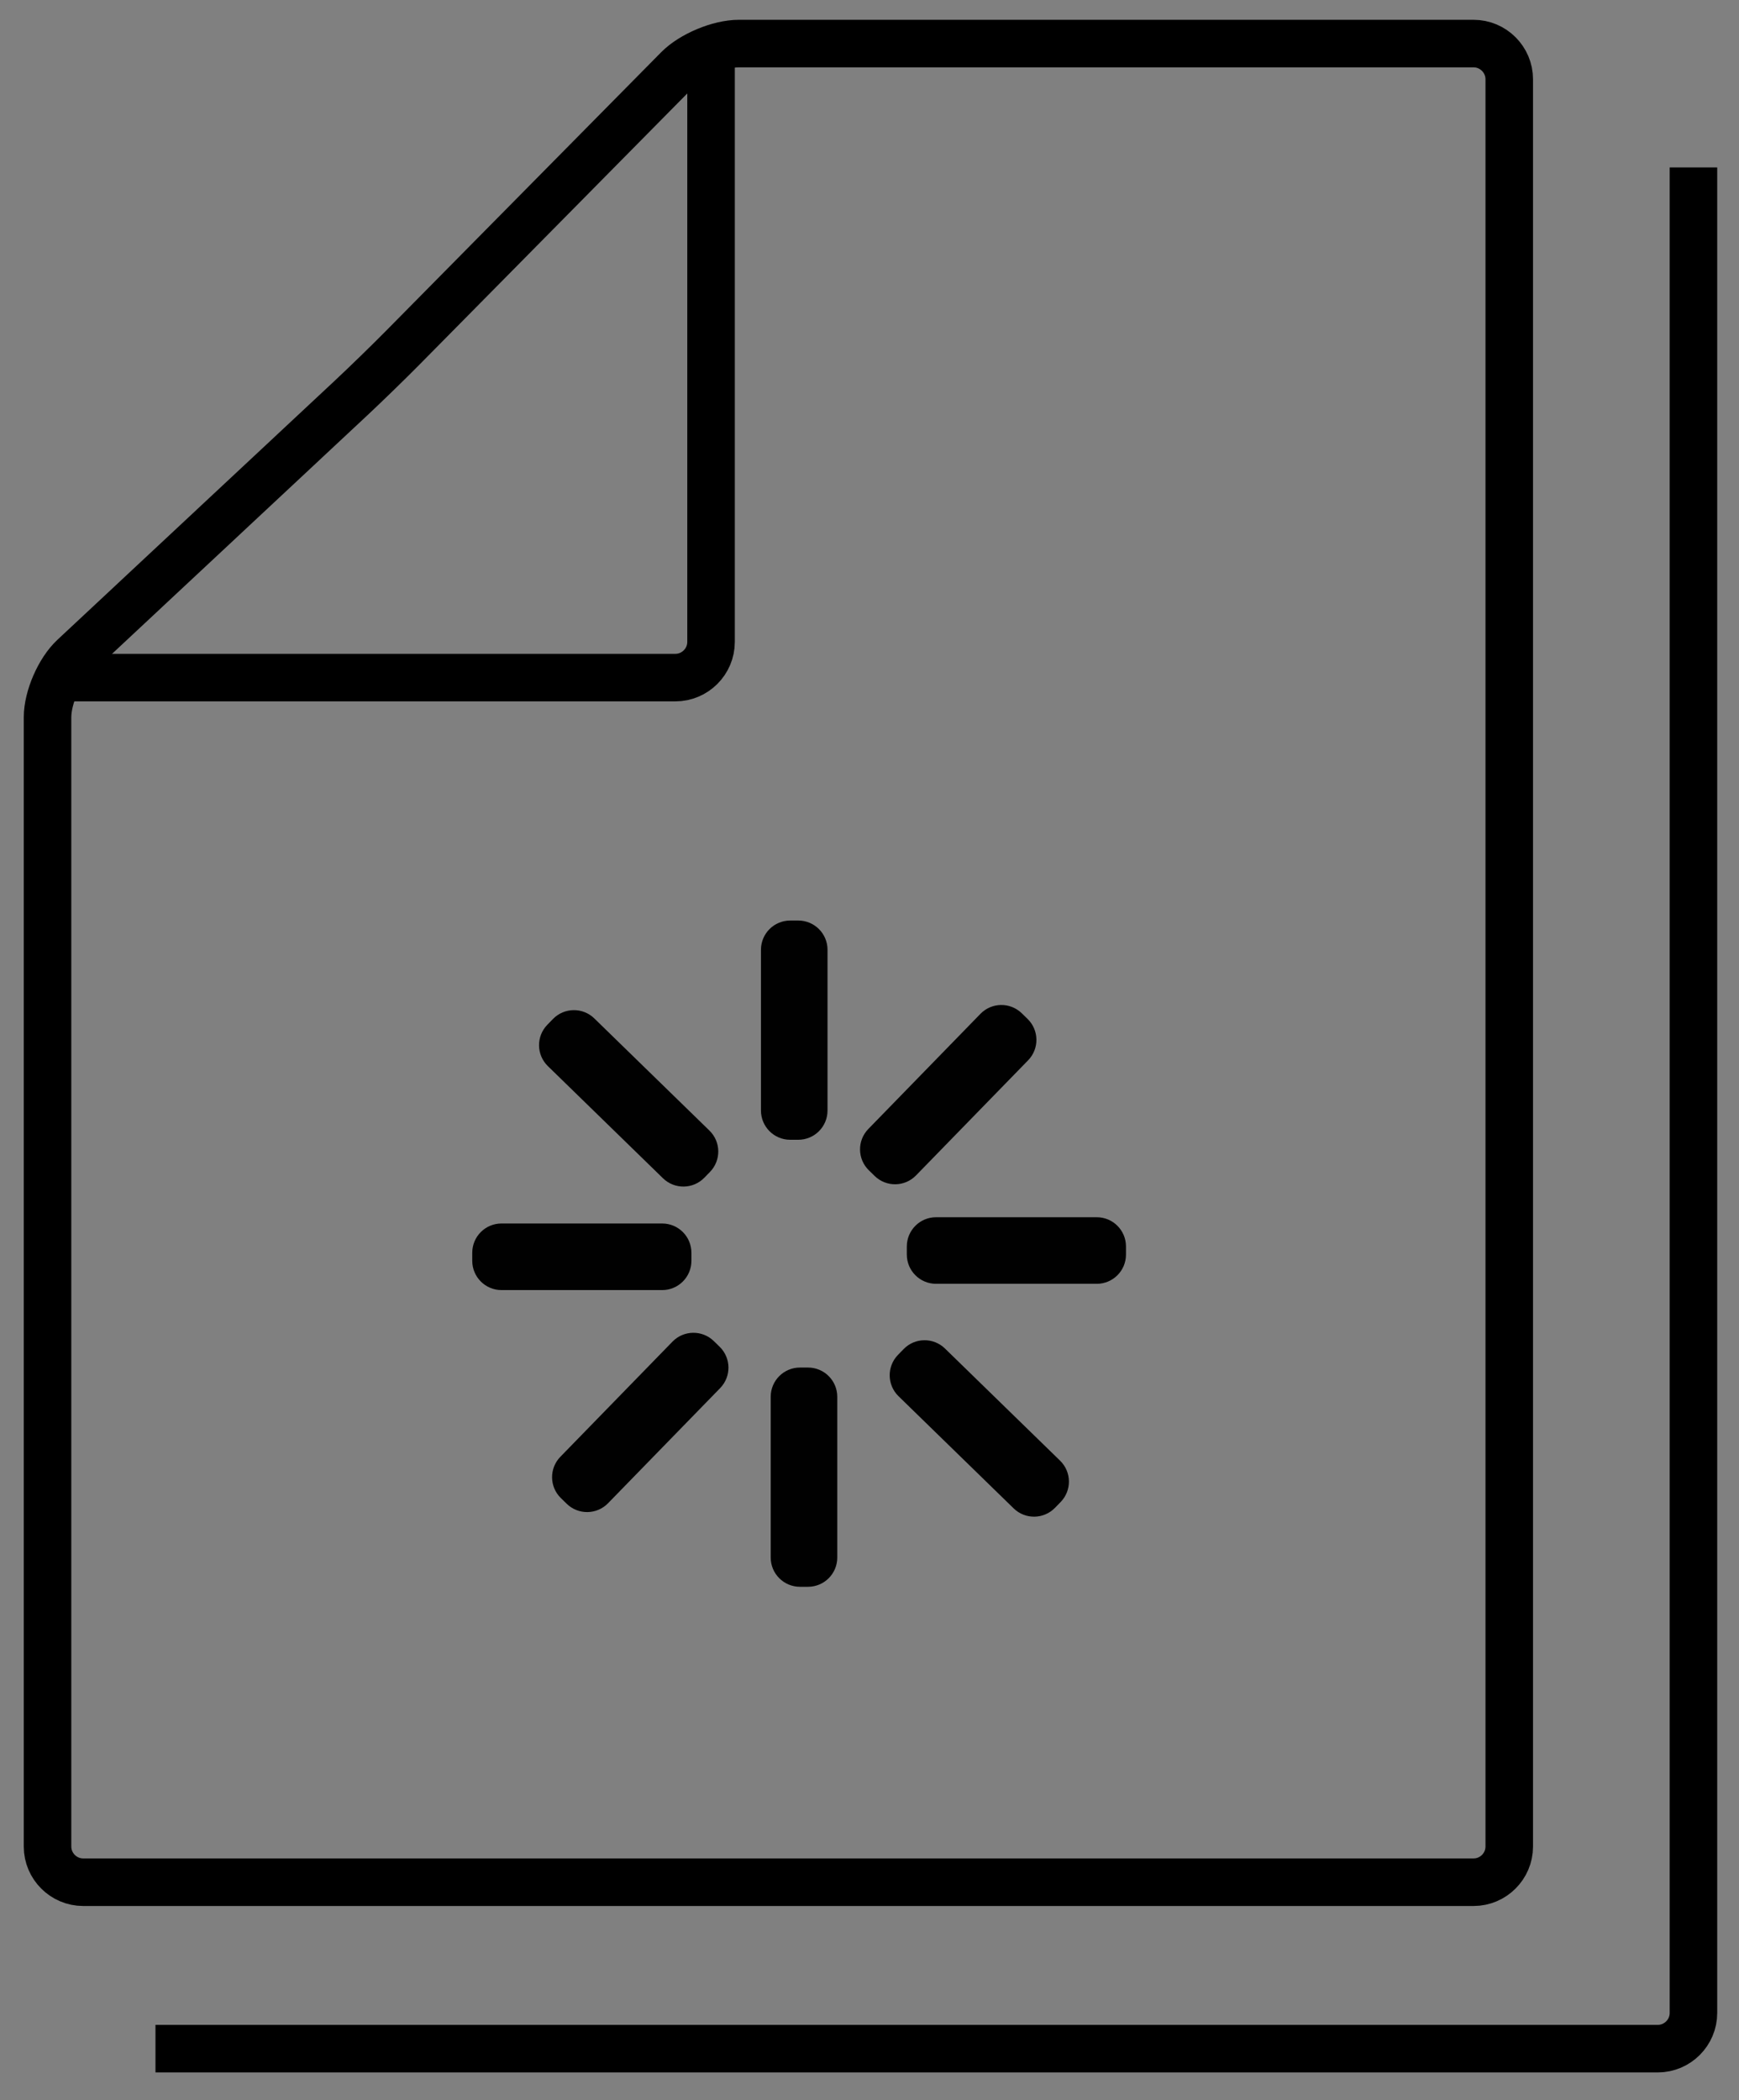 <?xml version="1.0" encoding="iso-8859-1"?>
<!-- Generator: Adobe Illustrator 17.0.0, SVG Export Plug-In . SVG Version: 6.00 Build 0)  -->
<!DOCTYPE svg PUBLIC "-//W3C//DTD SVG 1.1//EN" "http://www.w3.org/Graphics/SVG/1.1/DTD/svg11.dtd">
<svg version="1.1" id="Layer_1" xmlns="http://www.w3.org/2000/svg" xmlns:xlink="http://www.w3.org/1999/xlink" x="0px" y="0px"
	 width="146.333px" height="176.667px" viewBox="0 0 146.333 176.667" style="enable-background:new 0 0 146.333 176.667;"
	 xml:space="preserve">
<rect x="0" y="0" width="146.333" height="176.667" fill="#808080" stroke="none"/>
<path style="fill:#FFFFFF;" d="M59.167,3.667"/>
<g>
	<path style="fill:none;stroke:#000000;stroke-width:4;stroke-miterlimit:10;" d="M127,155.333c0,1.65-1.35,3-3,3H7
		c-1.65,0-3-1.35-3-3V60.333c0-1.65,0.987-3.921,2.193-5.048l23.365-21.821c1.206-1.126,3.141-3.008,4.301-4.182l23.2-23.482
		c1.16-1.174,3.458-2.134,5.108-2.134H124c1.65,0,3,1.35,3,3V155.333z"/>
</g>
<g>
	<path style="fill:none;stroke:#000000;stroke-width:4;stroke-miterlimit:10;" d="M142.5,14.083v155.25c0,1.65-1.35,3-3,3H13.083"/>
</g>
<g>
	<path style="fill:none;stroke:#000000;stroke-width:4;stroke-miterlimit:10;" d="M59.833,3.667V54c0,1.65-1.35,3-3,3H4.356"/>
</g>
<path style="fill:#010101;" d="M69.634,93.419c0,1.358-1.101,2.459-2.459,2.459h-0.683c-1.358,0-2.459-1.101-2.459-2.459V79.895
	c0-1.358,1.101-2.459,2.459-2.459h0.683c1.358,0,2.459,1.101,2.459,2.459V93.419z"/>
<path style="fill:#010101;" d="M59.698,95.106c0.973,0.948,0.993,2.504,0.046,3.477l-0.477,0.489
	c-0.948,0.973-2.504,0.993-3.477,0.046l-9.688-9.436c-0.973-0.948-0.993-2.504-0.046-3.477l0.477-0.489
	c0.948-0.973,2.504-0.993,3.477-0.046L59.698,95.106z"/>
<path style="fill:#010101;" d="M55.722,102.921c1.358,0,2.459,1.101,2.459,2.459v0.683c0,1.358-1.101,2.459-2.459,2.459H42.198
	c-1.358,0-2.459-1.101-2.459-2.459v-0.683c0-1.358,1.101-2.459,2.459-2.459H55.722z"/>
<path style="fill:#010101;" d="M56.589,112.858c0.948-0.973,2.504-0.993,3.477-0.046l0.489,0.477
	c0.973,0.948,0.993,2.504,0.046,3.477l-9.436,9.688c-0.948,0.973-2.504,0.993-3.477,0.046l-0.489-0.477
	c-0.973-0.948-0.993-2.504-0.046-3.477L56.589,112.858z"/>
<path style="fill:#010101;" d="M64.853,117.498c0-1.358,1.101-2.459,2.459-2.459h0.683c1.358,0,2.459,1.101,2.459,2.459v13.524
	c0,1.358-1.101,2.459-2.459,2.459h-0.683c-1.358,0-2.459-1.101-2.459-2.459V117.498z"/>
<path style="fill:#010101;" d="M75.609,117.45c-0.973-0.948-0.993-2.504-0.046-3.477l0.477-0.489
	c0.948-0.973,2.504-0.993,3.477-0.046l9.688,9.436c0.973,0.948,0.993,2.504,0.046,3.477l-0.477,0.489
	c-0.948,0.973-2.504,0.993-3.477,0.046L75.609,117.45z"/>
<path style="fill:#010101;" d="M78.766,107.995c-1.358,0-2.459-1.101-2.459-2.459v-0.683c0-1.358,1.101-2.459,2.459-2.459H92.29
	c1.358,0,2.459,1.101,2.459,2.459v0.683c0,1.358-1.101,2.459-2.459,2.459H78.766z"/>
<path style="fill:#010101;" d="M77.079,98.879c-0.948,0.973-2.504,0.993-3.477,0.046l-0.489-0.477
	c-0.973-0.948-0.993-2.504-0.046-3.477l9.436-9.688c0.948-0.973,2.504-0.993,3.477-0.046l0.489,0.477
	c0.973,0.948,0.993,2.504,0.046,3.477L77.079,98.879z"/>
<g>
</g>
<g>
</g>
<g>
</g>
<g>
</g>
<g>
</g>
<g>
</g>
</svg>
